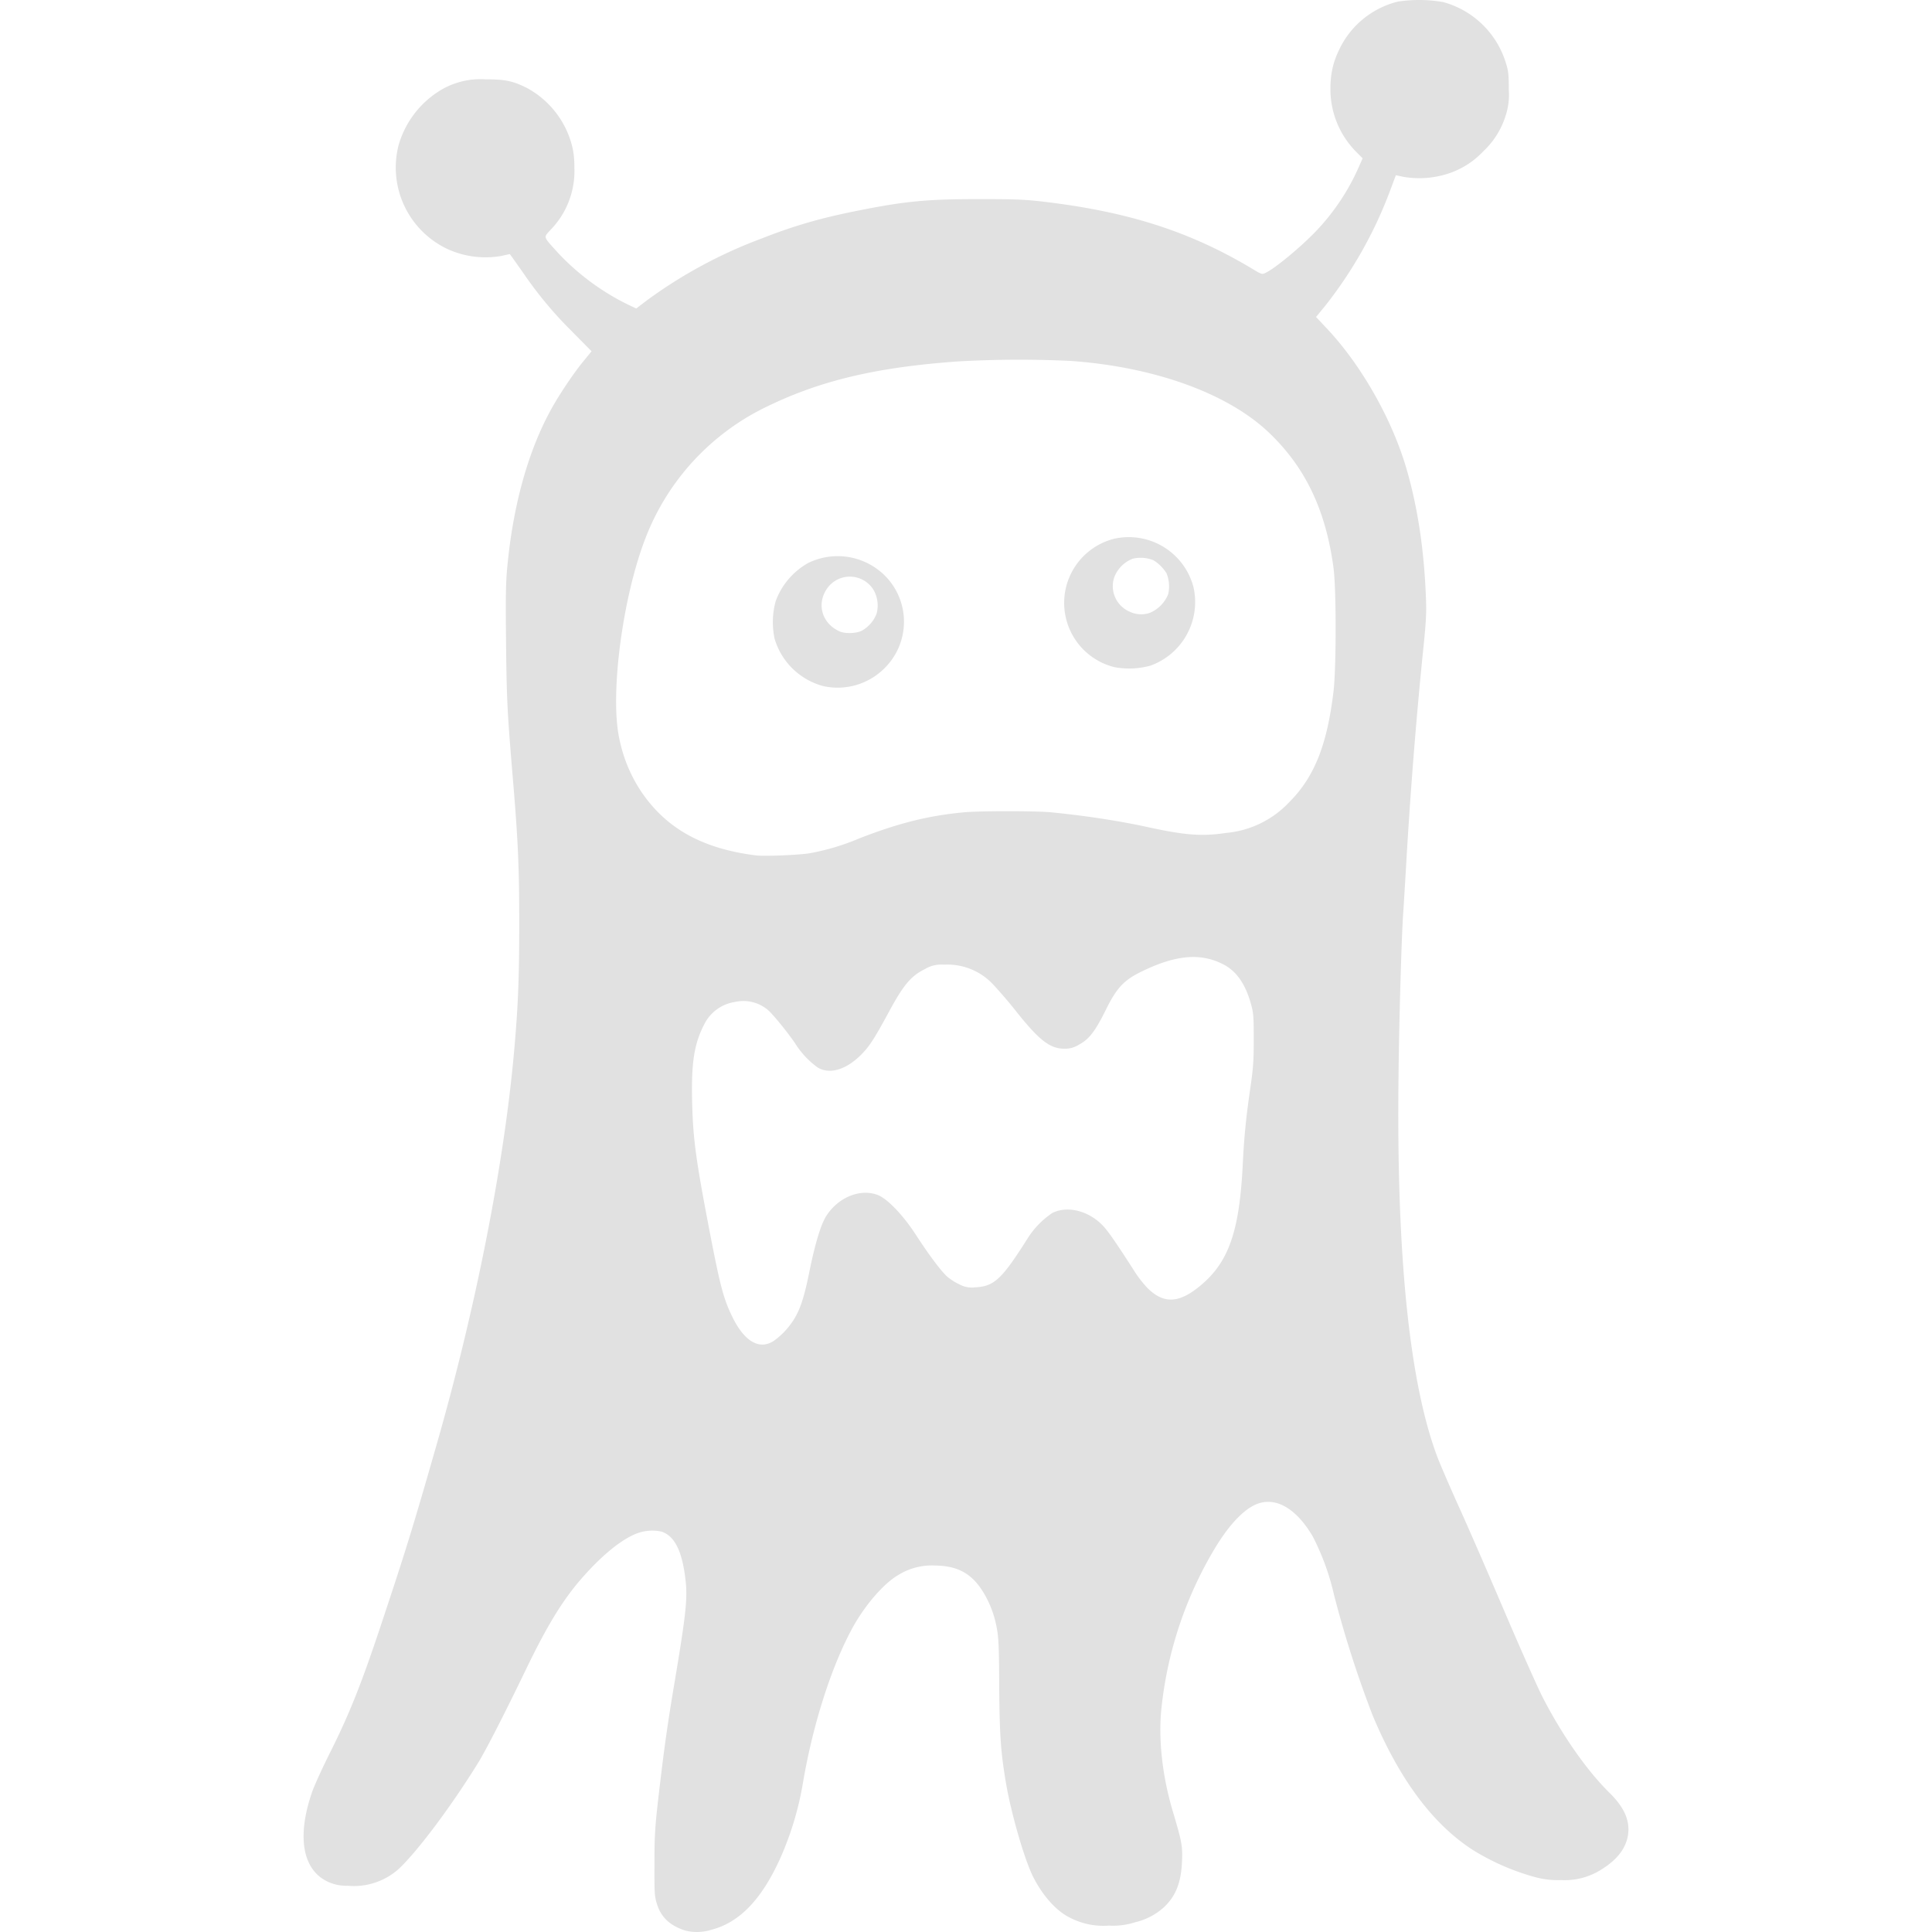 <svg xmlns="http://www.w3.org/2000/svg" style="isolation:isolate" width="16" height="16" version="1.1" id="svg93905"><defs id="defs93901"><style id="current-color-scheme" type="text/css"/></defs><path d="M5.675 15.988c-.124-.039-.2-.11-.233-.216-.021-.065-.023-.087-.022-.33 0-.266.003-.313.054-.736.031-.261.063-.48.107-.741.097-.576.113-.717.098-.863-.026-.25-.089-.381-.201-.418a.364.364 0 0 0-.242.032c-.122.058-.276.19-.428.366-.154.179-.28.387-.451.741-.174.361-.335.676-.398.777-.218.353-.496.725-.653.874a.556.556 0 0 1-.426.143.362.362 0 0 1-.162-.032c-.213-.097-.262-.374-.133-.745.018-.053.088-.206.155-.339.153-.307.25-.549.408-1.022.211-.634.268-.817.465-1.505.324-1.128.558-2.314.643-3.25.034-.379.044-.607.044-1.074 0-.469-.009-.683-.054-1.217-.044-.524-.05-.635-.055-1.099-.004-.399-.003-.504.011-.648.047-.491.165-.925.345-1.264.066-.127.197-.324.286-.432l.066-.081-.167-.169a3.244 3.244 0 0 1-.401-.483l-.092-.13-.017-.023-.073.016a.754.754 0 0 1-.448-.06.746.746 0 0 1-.401-.854.784.784 0 0 1 .366-.469.644.644 0 0 1 .355-.08c.162 0 .225.013.34.07a.758.758 0 0 1 .376.479c.014.055.02.11.02.187a.698.698 0 0 1-.199.512c-.057.062-.059.053.043.167.167.185.378.343.601.451l.067.032.085-.065a3.91 3.91 0 0 1 .954-.515c.266-.105.494-.171.804-.232.392-.078.571-.094.996-.094.304 0 .38.003.54.022.699.083 1.211.248 1.721.554.081.049.083.049.113.034.078-.037.287-.21.414-.342.146-.152.267-.332.351-.521l.038-.085-.05-.05a.736.736 0 0 1-.217-.527c0-.118.021-.215.069-.315a.731.731 0 0 1 .491-.406 1.17 1.17 0 0 1 .373.004.748.748 0 0 1 .521.508c.02.063.023.093.023.216a.556.556 0 0 1-.026.217.678.678 0 0 1-.184.294.694.694 0 0 1-.261.175.774.774 0 0 1-.404.037l-.06-.013-.046.123a3.537 3.537 0 0 1-.537.956l-.078.095.09.096c.286.304.541.754.66 1.165.092.317.145.669.16 1.065.005.132.002.197-.029.491a41.73 41.73 0 0 0-.138 1.776l-.02.329c-.013.147-.035.873-.04 1.369-.018 1.472.089 2.527.319 3.143.02.055.098.235.172.4.075.164.248.562.385.883.137.321.282.646.321.721.164.316.364.601.551.785.107.106.156.201.156.303-.001.127-.074.237-.217.327a.565.565 0 0 1-.341.092.714.714 0 0 1-.213-.024 1.96 1.96 0 0 1-.517-.225c-.331-.213-.608-.584-.83-1.114a9.08 9.08 0 0 1-.32-.998 2.035 2.035 0 0 0-.177-.486c-.146-.247-.328-.341-.493-.253-.103.055-.214.18-.322.361a3.231 3.231 0 0 0-.441 1.352c-.02.25.015.542.099.822.074.25.08.282.075.408-.007.178-.052.291-.152.384a.534.534 0 0 1-.235.122.6.6 0 0 1-.219.028.602.602 0 0 1-.323-.066c-.112-.055-.224-.18-.304-.338-.073-.146-.183-.527-.226-.783-.043-.255-.052-.397-.055-.795-.001-.309-.005-.399-.018-.47a.863.863 0 0 0-.092-.271c-.1-.184-.22-.257-.425-.259a.523.523 0 0 0-.303.08c-.118.069-.272.246-.374.431-.174.315-.329.796-.412 1.281a2.585 2.585 0 0 1-.19.634c-.155.342-.338.531-.571.591a.397.397 0 0 1-.215.006zm.731-4.882a.617.617 0 0 0 .096-.084c.103-.114.145-.216.198-.476.047-.235.094-.393.138-.468.094-.155.274-.235.422-.185.082.026.218.167.328.338.115.176.213.306.264.348a.523.523 0 0 0 .098.06.212.212 0 0 0 .127.022c.157-.008.22-.067.437-.411a.71.71 0 0 1 .203-.206c.128-.061.302-.016.42.11.042.045.111.144.265.385a.967.967 0 0 0 .101.128c.135.134.263.128.443-.024.231-.194.319-.45.346-1.001.012-.239.027-.386.065-.648.022-.151.026-.216.026-.387 0-.181-.002-.216-.021-.285-.046-.171-.122-.281-.234-.337-.187-.095-.39-.077-.67.059-.151.073-.21.136-.302.323-.087.175-.137.24-.22.284a.211.211 0 0 1-.121.034c-.118 0-.207-.068-.393-.301a3.796 3.796 0 0 0-.201-.235.517.517 0 0 0-.404-.16.26.26 0 0 0-.158.037c-.114.056-.176.13-.296.351-.126.233-.166.295-.244.37-.123.117-.256.152-.351.091a.72.72 0 0 1-.186-.202c-.07-.1-.168-.22-.217-.267a.314.314 0 0 0-.279-.071.34.34 0 0 0-.249.176c-.088.166-.113.321-.105.653.007.303.031.481.148 1.087.086.445.113.545.187.696.099.2.221.271.339.196zm.301-4.04a1.95 1.95 0 0 0 .41-.123c.322-.125.565-.187.858-.215.125-.013.6-.013.727-.001.287.028.567.071.809.124.304.066.443.077.642.047a.817.817 0 0 0 .525-.256c.206-.206.312-.472.365-.911.024-.194.024-.848.001-1.025-.064-.481-.233-.836-.537-1.125-.341-.324-.948-.543-1.64-.592a9.05 9.05 0 0 0-.93.004c-.668.047-1.134.156-1.575.369a2.008 2.008 0 0 0-1.015 1.091c-.187.479-.294 1.27-.222 1.645.034.179.102.339.2.479.206.292.501.452.934.507.069.009.36-.003.448-.018zm.107-1.385a.575.575 0 0 1-.399-.391.659.659 0 0 1 .009-.312.599.599 0 0 1 .268-.315.555.555 0 0 1 .631.099.54.54 0 0 1 .006.768.548.548 0 0 1-.515.151zm.324-.458a.278.278 0 0 0 .121-.139.259.259 0 0 0-.025-.199.23.23 0 0 0-.381-.016c-.093.128-.049.29.096.358.048.023.141.02.189-.004zm2.091.302a.548.548 0 0 1 .001-1.064.554.554 0 0 1 .655.406.56.56 0 0 1-.356.645.661.661 0 0 1-.3.013zm.292-.449a.282.282 0 0 0 .153-.154.29.29 0 0 0-.013-.174.338.338 0 0 0-.108-.108.285.285 0 0 0-.172-.013.266.266 0 0 0-.154.156.23.23 0 0 0 .127.282.22.22 0 0 0 .167.011z" fill="currentColor" color="#e1e1e1" id="path93903"/></svg>